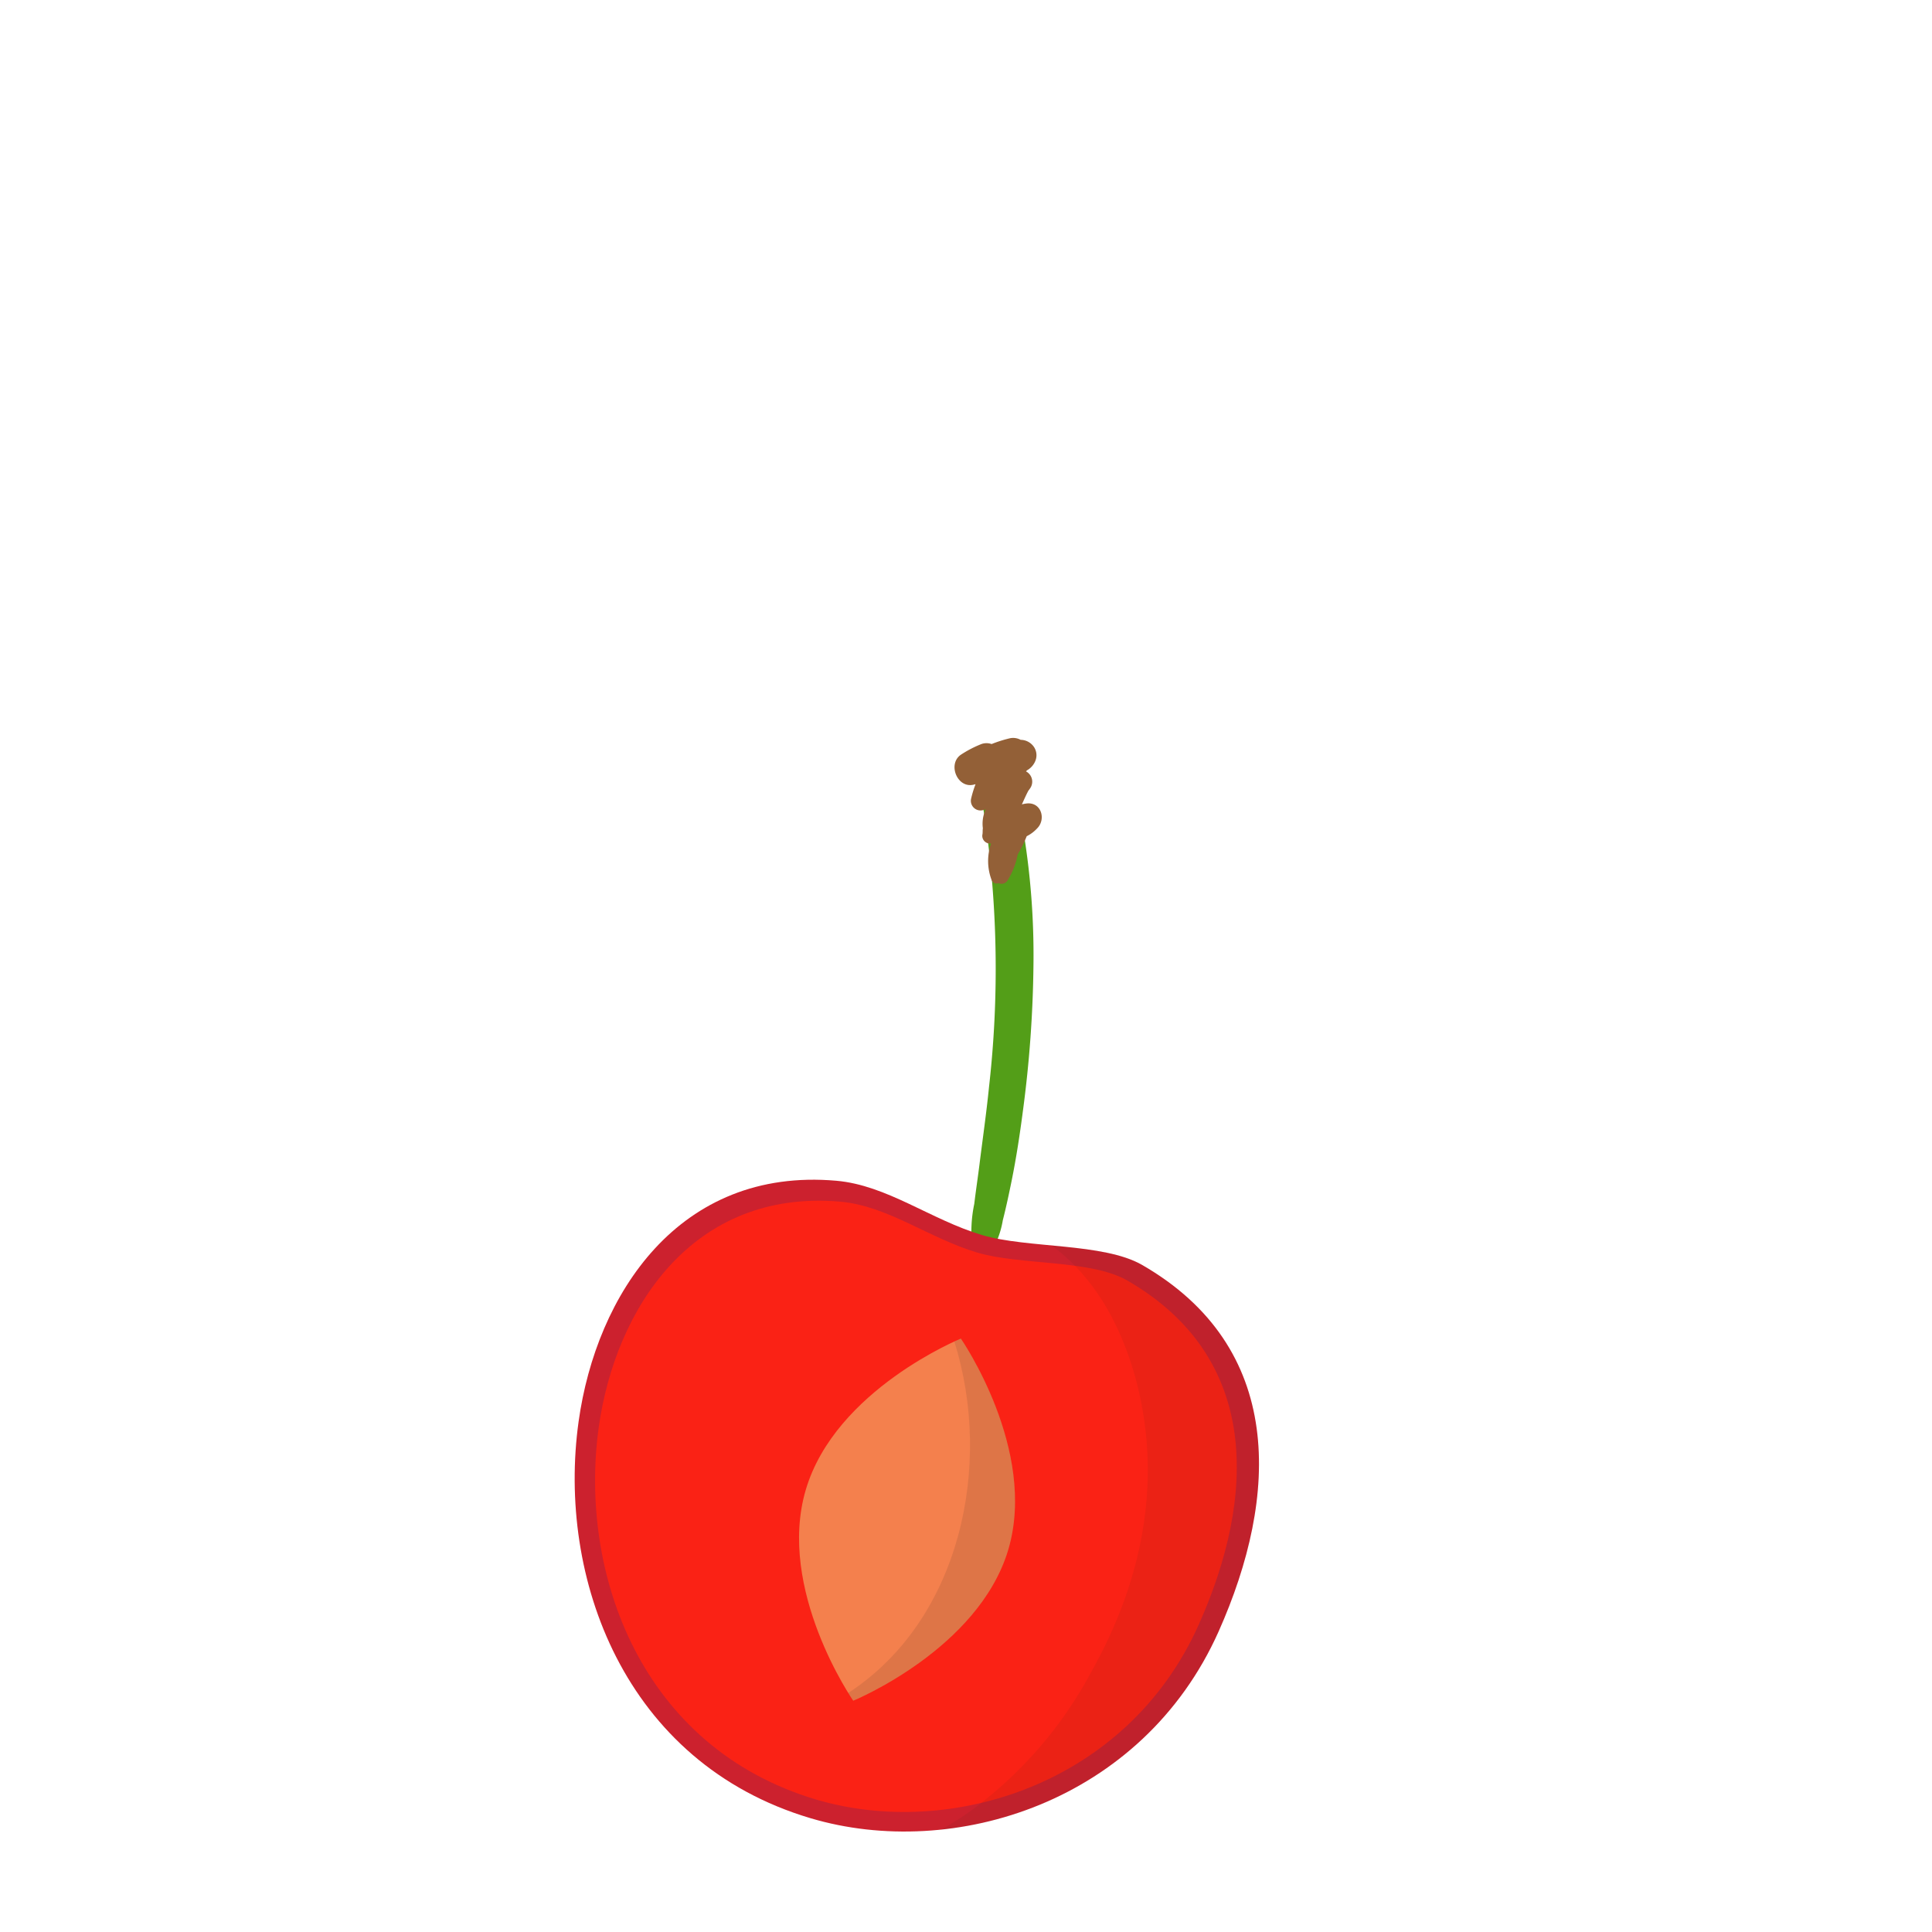 <svg xmlns="http://www.w3.org/2000/svg" viewBox="0 0 252 252"><defs><style>.cls-1{isolation:isolate;}.cls-2{fill:#539e18;}.cls-3{fill:#936037;}.cls-4{fill:#cc212e;}.cls-5{fill:#fa2215;}.cls-6,.cls-8{fill:#1d1d1b;mix-blend-mode:multiply;}.cls-6{opacity:0.07;}.cls-7{fill:#f4804d;}.cls-8{opacity:0.1;}</style></defs><g class="cls-1"><g id="Layer_40" data-name="Layer 40"><g id="Slice_2" data-name="Slice 2"><path class="cls-2" d="M131.86,100.54a15.48,15.48,0,0,1-4,2.79c.21,1.11.41,2.23.59,3.35A136.71,136.71,0,0,1,129,141.8c-.34,3.39-.83,6.77-1.25,10.15-.21,1.69-.47,3.38-.67,5.07a17.77,17.77,0,0,0-.28,5.53c.22,1.08,1.66,1.95,2.45.83a12,12,0,0,0,1.55-4.21c.43-1.68.79-3.38,1.14-5.09.62-3.06,1.09-6.14,1.49-9.23a155.25,155.25,0,0,0,1.37-19A99.34,99.34,0,0,0,131.86,100.54Z"/><path class="cls-3" d="M133.92,104.8a4.13,4.13,0,0,0-.63.12c.29-.63.56-1.26.86-1.81a2.15,2.15,0,0,0,.18-.24,1.51,1.51,0,0,0-.5-2.25l.12-.14a2.46,2.46,0,0,0,1.11-1.27,1.94,1.94,0,0,0-.26-1.87,2.13,2.13,0,0,0-1.67-.84,2.06,2.06,0,0,0-1.38-.21,16.85,16.85,0,0,0-2.41.76,2,2,0,0,0-1.33,0,14.58,14.58,0,0,0-2.66,1.38c-1.84,1.23-.43,4.61,1.82,3.87l.07,0a14.12,14.12,0,0,0-.58,1.9,1.26,1.26,0,0,0,1.68,1.43h0a1.55,1.55,0,0,0,.23-.06,4.48,4.48,0,0,0-.37,2.47c-.05.28,0,.57-.07.87a1,1,0,0,0,.9,1.11v0l.24,0a7,7,0,0,0,.09,4.82.68.68,0,0,0,.88.35.93.93,0,0,0,1.12-.26,9.82,9.82,0,0,0,1.38-3.46,17.81,17.81,0,0,0,1.18-2.4,4.62,4.62,0,0,0,1.34-1C136.47,106.9,135.85,104.6,133.92,104.8Z"/><path class="cls-4" d="M158.94,212.82c-9.93,22.23-34.54,29.89-53.21,24.34-24.36-7.24-33.09-31.44-30.26-51.74,2.31-16.57,13.08-33.21,33.61-31.41,6.63.58,12.29,5.07,19,7.08,5.92,1.76,15.8,1,20.87,3.89C167.59,175.71,166.86,195.07,158.94,212.82Z"/><path class="cls-5" d="M156.36,211.9c-9.3,20.85-32.38,28-49.89,22.83-22.85-6.8-31-29.49-28.38-48.52,2.16-15.55,12.26-31.15,31.52-29.47,6.22.55,11.53,4.76,17.86,6.64,5.56,1.66,14.82.9,19.58,3.65C164.48,177.1,163.8,195.26,156.36,211.9Z"/><path class="cls-6" d="M149,165c-2.91-1.69-7.41-2.14-11.84-2.55,5.56,4.08,8.92,10.2,10.85,16.94,3.78,13.53,1,26.89-5.75,38.83a53.69,53.69,0,0,1-15.48,17.86,39.82,39.82,0,0,1-4.08,2.59c14.56-1.5,29.14-10,36.24-25.83C166.86,195.07,167.59,175.71,149,165Z"/><path class="cls-7" d="M131.51,202.14c-3.88,13-20.22,19.69-20.22,19.69s-10.05-14.5-6.18-27.54,20.22-19.69,20.22-19.69S135.38,189.1,131.51,202.14Z"/><path class="cls-8" d="M125.33,174.6l-.85.38c5.08,16.19.77,36.33-13.84,45.84.4.65.65,1,.65,1s16.34-6.65,20.22-19.69S125.33,174.6,125.33,174.6Z"/></g></g></g></svg>